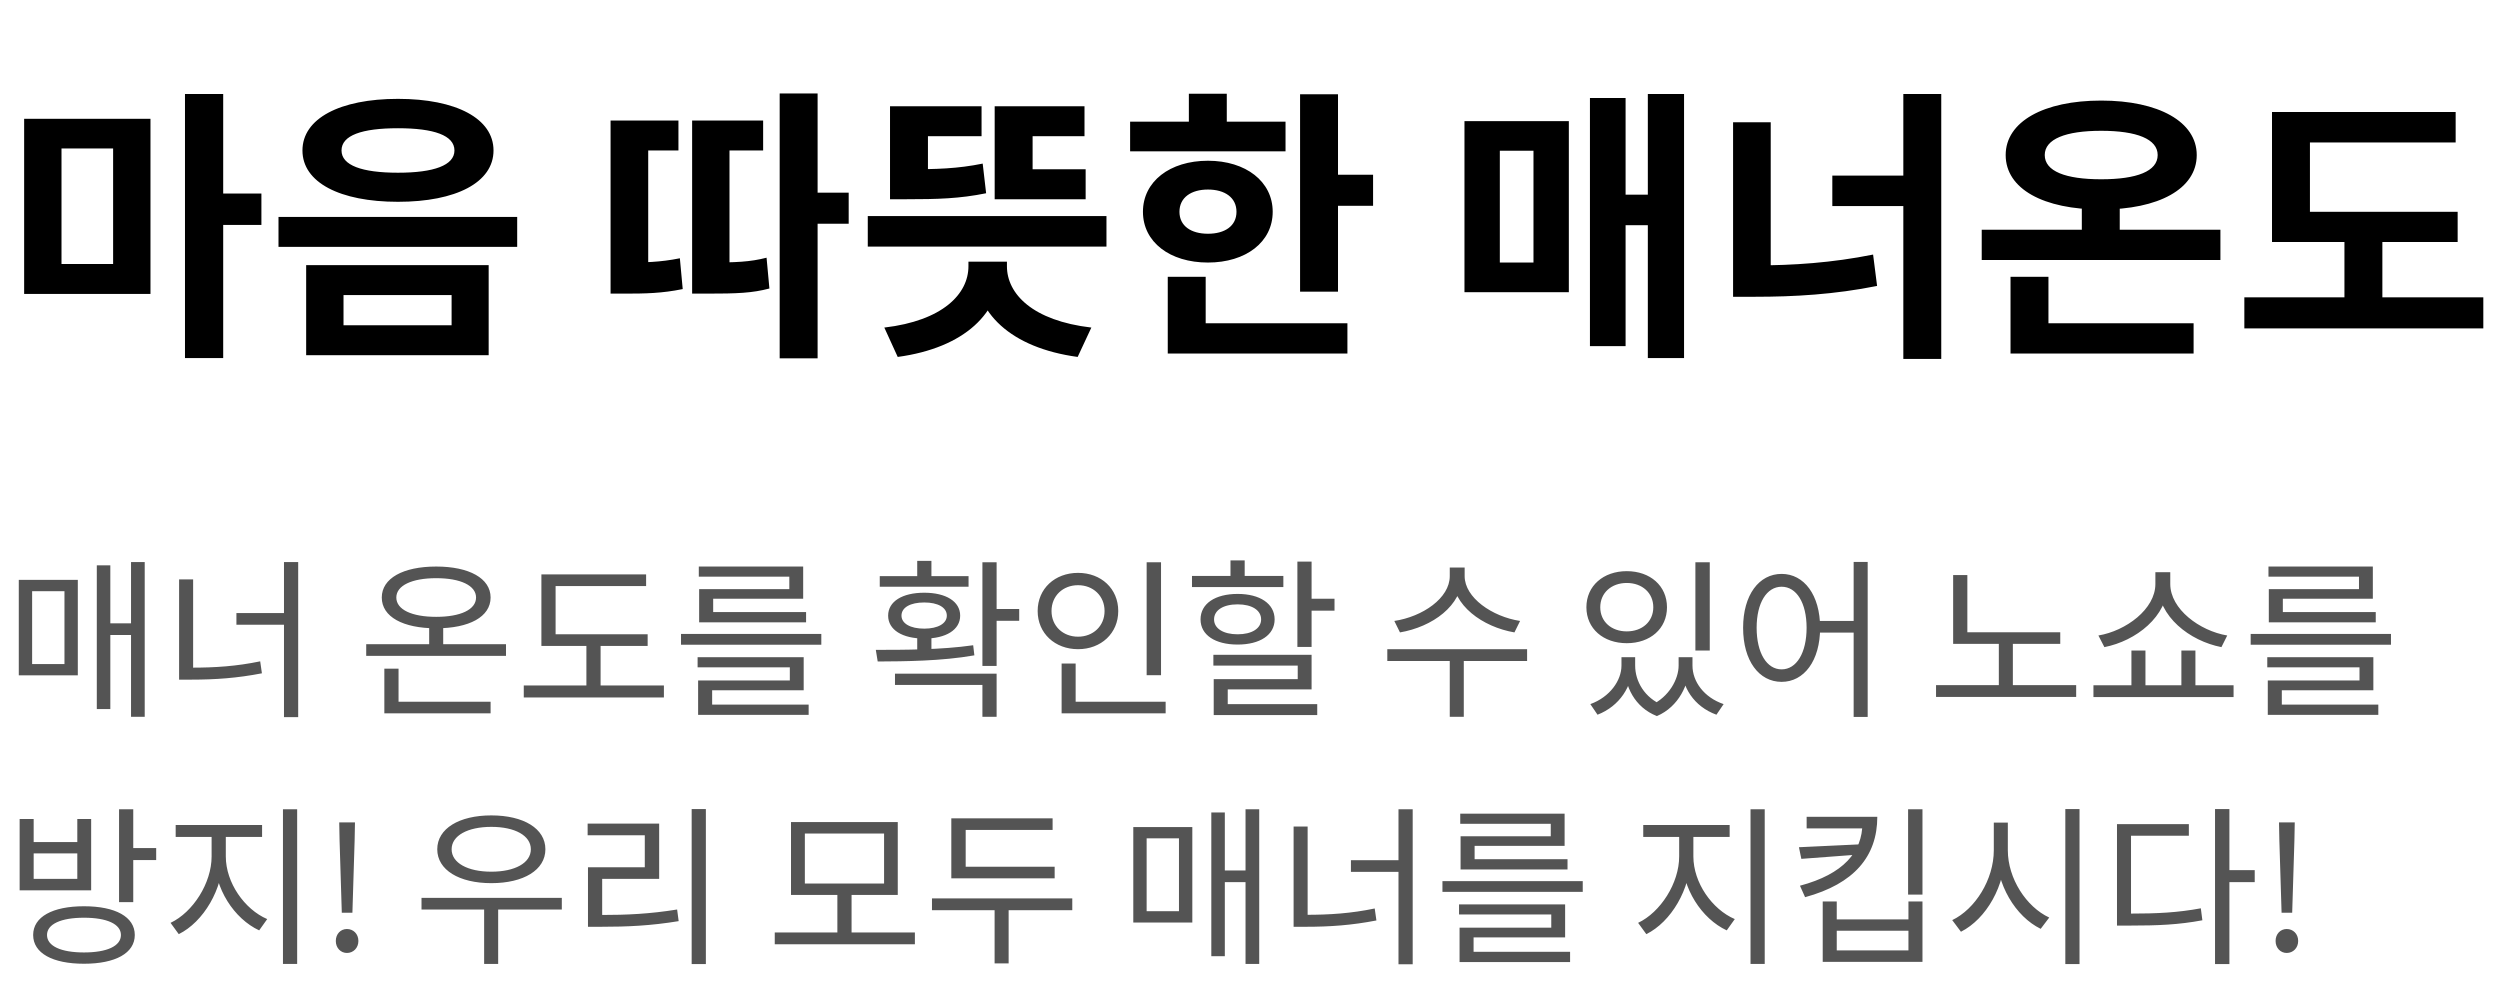 <svg width="263" height="105" viewBox="0 0 263 105" fill="none" xmlns="http://www.w3.org/2000/svg">
<path d="M2.54 12.5V30.92H15.83V12.5H2.54ZM11.9 15.62V27.77H6.47V15.62H11.9ZM19.46 9.89V37.67H23.48V9.89H19.46ZM22.58 20.36V23.66H27.5V20.36H22.58ZM41.868 10.4C35.748 10.4 31.818 12.47 31.818 15.83C31.818 19.19 35.748 21.23 41.868 21.23C47.988 21.23 51.918 19.19 51.918 15.83C51.918 12.47 47.988 10.4 41.868 10.4ZM41.868 13.49C45.648 13.49 47.808 14.24 47.808 15.83C47.808 17.39 45.648 18.17 41.868 18.17C38.058 18.17 35.928 17.39 35.928 15.83C35.928 14.24 38.058 13.49 41.868 13.49ZM32.208 27.89V37.37H51.408V27.89H32.208ZM47.508 31.04V34.22H36.138V31.04H47.508ZM29.298 22.82V25.97H54.408V22.82H29.298ZM82.022 9.83V37.7H86.012V9.83H82.022ZM84.392 20.27V23.54H89.282V20.27H84.392ZM64.232 27.62V30.89H65.642C67.892 30.89 69.632 30.86 71.822 30.41L71.522 27.17C69.452 27.59 67.772 27.62 65.642 27.62H64.232ZM64.232 12.68V29.09H68.192V15.83H71.372V12.68H64.232ZM72.812 27.62V30.89H74.282C77.612 30.89 79.112 30.83 80.942 30.35L80.642 27.11C78.902 27.56 77.432 27.62 74.282 27.62H72.812ZM72.812 12.68V29.15H76.742V15.83H80.282V12.68H72.812ZM91.29 22.73V25.94H116.4V22.73H91.29ZM104.64 17.81V20.96H114.21V17.81H104.64ZM104.64 11.18V18.98H108.63V14.33H114.09V11.18H104.64ZM93.63 11.18V18.98H97.62V14.33H103.26V11.18H93.63ZM93.63 17.81V20.96H95.34C98.61 20.96 100.95 20.9 103.74 20.33L103.38 17.21C100.74 17.75 98.49 17.81 95.34 17.81H93.63ZM101.88 27.53V28.01C101.88 30.92 99.18 33.74 93.03 34.46L94.44 37.55C101.49 36.59 105.3 32.9 105.3 28.01V27.53H101.88ZM102.51 27.53V28.01C102.51 32.9 106.32 36.59 113.37 37.55L114.81 34.46C108.63 33.74 105.93 30.92 105.93 28.01V27.53H102.51ZM136.768 9.92V30.68H140.758V9.92H136.768ZM139.618 18.38V21.65H144.448V18.38H139.618ZM118.888 12.8V15.92H135.238V12.8H118.888ZM127.078 16.91C123.058 16.91 120.238 19.1 120.238 22.28C120.238 25.46 123.058 27.62 127.078 27.62C131.068 27.62 133.888 25.46 133.888 22.28C133.888 19.1 131.068 16.91 127.078 16.91ZM127.078 19.94C128.848 19.94 130.078 20.78 130.078 22.28C130.078 23.78 128.848 24.59 127.078 24.59C125.308 24.59 124.078 23.78 124.078 22.28C124.078 20.78 125.308 19.94 127.078 19.94ZM125.068 9.86V14.33H129.058V9.86H125.068ZM122.848 34.01V37.19H141.748V34.01H122.848ZM122.848 29.12V35.39H126.838V29.12H122.848ZM173.352 9.89V37.67H177.162V9.89H173.352ZM170.022 20.48V23.69H174.612V20.48H170.022ZM167.262 10.31V36.41H171.012V10.31H167.262ZM154.062 12.74V30.74H165.042V12.74H154.062ZM161.322 15.86V27.62H157.782V15.86H161.322ZM200.23 9.89V37.76H204.22V9.89H200.23ZM192.76 18.47V21.68H201.37V18.47H192.76ZM182.32 12.86V30.11H186.28V12.86H182.32ZM182.32 27.92V31.22H184.66C188.74 31.22 193 30.98 197.47 30.08L197.05 26.78C192.73 27.65 188.62 27.92 184.66 27.92H182.32ZM208.477 24.17V27.35H233.587V24.17H208.477ZM219.007 20.27V25.61H222.997V20.27H219.007ZM211.507 34.01V37.19H230.767V34.01H211.507ZM211.507 29.12V35.09H215.497V29.12H211.507ZM221.047 10.58C214.987 10.58 210.997 12.8 210.997 16.31C210.997 19.88 214.987 22.04 221.047 22.04C227.077 22.04 231.097 19.88 231.097 16.31C231.097 12.8 227.077 10.58 221.047 10.58ZM221.047 13.76C224.797 13.76 226.987 14.63 226.987 16.31C226.987 18.02 224.797 18.86 221.047 18.86C217.297 18.86 215.107 18.02 215.107 16.31C215.107 14.63 217.297 13.76 221.047 13.76ZM239.015 22.28V25.46H258.545V22.28H239.015ZM236.105 31.28V34.55H261.245V31.28H236.105ZM246.635 23.72V32.33H250.625V23.72H246.635ZM239.015 11.78V23.66H243.005V14.99H258.335V11.78H239.015Z" fill="black"/>
<path d="M13.784 59.132V75.404H15.224V59.132H13.784ZM11.21 65.576V66.8H14.324V65.576H11.21ZM10.184 59.474V74.594H11.606V59.474H10.184ZM1.976 61.004V71.048H8.186V61.004H1.976ZM6.782 62.192V69.86H3.38V62.192H6.782ZM29.875 59.132V75.44H31.369V59.132H29.875ZM24.871 64.496V65.72H30.361V64.496H24.871ZM18.841 60.95V71.03H20.317V60.95H18.841ZM18.841 70.238V71.498H20.101C22.675 71.498 24.961 71.336 27.553 70.832L27.373 69.572C24.871 70.094 22.621 70.238 20.101 70.238H18.841ZM38.525 67.772V68.996H53.231V67.772H38.525ZM45.149 65.396V68.402H46.625V65.396H45.149ZM40.433 73.82V75.044H51.611V73.82H40.433ZM40.433 70.346V74.216H41.927V70.346H40.433ZM45.887 59.6C42.395 59.6 40.163 60.842 40.163 62.858C40.163 64.892 42.395 66.098 45.887 66.098C49.361 66.098 51.611 64.892 51.611 62.858C51.611 60.842 49.361 59.6 45.887 59.6ZM45.887 60.824C48.443 60.824 50.081 61.598 50.081 62.858C50.081 64.136 48.443 64.892 45.887 64.892C43.331 64.892 41.693 64.136 41.693 62.858C41.693 61.598 43.331 60.824 45.887 60.824ZM56.955 66.728V67.952H68.133V66.728H56.955ZM55.101 72.11V73.37H69.843V72.11H55.101ZM61.689 67.25V72.614H63.183V67.25H61.689ZM56.955 60.428V67.268H58.449V61.652H67.971V60.428H56.955ZM71.642 66.692V67.826H86.402V66.692H71.642ZM73.388 69.14V70.202H83.09V71.588H73.442V74.522H74.918V72.614H84.548V69.14H73.388ZM73.442 74.126V75.206H85.07V74.126H73.442ZM73.514 59.6V60.662H83.036V61.976H73.55V64.748H75.026V62.984H84.494V59.6H73.514ZM73.55 64.388V65.468H84.8V64.388H73.55ZM96.492 66.764V68.852H97.986V66.764H96.492ZM103.35 59.15V70.058H104.844V59.15H103.35ZM104.214 64.064V65.306H107.22V64.064H104.214ZM92.334 69.59C95.178 69.572 99.03 69.554 102.504 68.942L102.378 67.88C99.012 68.366 95.052 68.366 92.136 68.366L92.334 69.59ZM94.152 70.868V72.056H103.35V75.404H104.844V70.868H94.152ZM92.55 60.608V61.724H101.892V60.608H92.55ZM97.23 62.354C94.926 62.354 93.432 63.272 93.432 64.766C93.432 66.26 94.926 67.178 97.23 67.178C99.516 67.178 101.01 66.26 101.01 64.766C101.01 63.272 99.516 62.354 97.23 62.354ZM97.23 63.38C98.67 63.38 99.606 63.902 99.606 64.766C99.606 65.594 98.67 66.134 97.23 66.134C95.772 66.134 94.836 65.594 94.836 64.766C94.836 63.902 95.772 63.38 97.23 63.38ZM96.492 59.006V61.148H97.986V59.006H96.492ZM120.628 59.15V71.03H122.14V59.15H120.628ZM111.682 73.82V75.044H122.626V73.82H111.682ZM111.682 69.806V74.234H113.158V69.806H111.682ZM113.41 60.266C110.98 60.266 109.162 61.922 109.162 64.28C109.162 66.62 110.98 68.294 113.41 68.294C115.84 68.294 117.64 66.62 117.64 64.28C117.64 61.922 115.84 60.266 113.41 60.266ZM113.41 61.562C114.994 61.562 116.2 62.678 116.2 64.28C116.2 65.864 114.994 66.98 113.41 66.98C111.826 66.98 110.62 65.864 110.62 64.28C110.62 62.678 111.826 61.562 113.41 61.562ZM136.485 59.078V68.06H137.979V59.078H136.485ZM137.349 62.984V64.244H140.391V62.984H137.349ZM127.647 68.888V70.022H136.521V71.444H127.683V74.504H129.159V72.524H137.979V68.888H127.647ZM127.683 74.072V75.224H138.573V74.072H127.683ZM125.397 60.59V61.76H135.009V60.59H125.397ZM130.203 62.48C127.827 62.48 126.297 63.506 126.297 65.162C126.297 66.8 127.827 67.808 130.203 67.808C132.543 67.808 134.091 66.8 134.091 65.162C134.091 63.506 132.543 62.48 130.203 62.48ZM130.203 63.578C131.697 63.578 132.669 64.19 132.669 65.162C132.669 66.116 131.697 66.728 130.203 66.728C128.691 66.728 127.719 66.116 127.719 65.162C127.719 64.19 128.691 63.578 130.203 63.578ZM129.447 58.952V61.4H130.941V58.952H129.447ZM152.515 59.708V60.608C152.515 62.93 149.653 64.874 146.683 65.324L147.277 66.53C150.661 65.954 153.829 63.722 153.829 60.608V59.708H152.515ZM152.785 59.708V60.608C152.785 63.686 155.971 65.954 159.319 66.53L159.913 65.324C156.979 64.874 154.081 62.876 154.081 60.608V59.708H152.785ZM152.515 69.212V75.404H153.991V69.212H152.515ZM145.945 68.294V69.536H160.651V68.294H145.945ZM170.579 69.14V70.022C170.579 71.588 169.355 73.334 167.303 74.072L168.059 75.188C170.399 74.288 171.731 72.146 171.731 70.022V69.14H170.579ZM170.903 69.14V70.022C170.903 72.182 171.965 74.414 174.305 75.332L174.935 74.198C172.991 73.406 172.019 71.66 172.019 70.022V69.14H170.903ZM176.591 69.14V70.022C176.591 71.426 175.601 73.316 173.675 74.198L174.305 75.332C176.627 74.342 177.707 71.93 177.707 70.022V69.14H176.591ZM176.897 69.14V70.022C176.897 72.272 178.193 74.324 180.569 75.188L181.325 74.072C179.255 73.37 178.049 71.696 178.049 70.022V69.14H176.897ZM178.355 59.15V68.438H179.867V59.15H178.355ZM171.137 60.086C168.671 60.086 166.889 61.634 166.889 63.884C166.889 66.134 168.671 67.664 171.137 67.664C173.603 67.664 175.367 66.134 175.367 63.884C175.367 61.634 173.603 60.086 171.137 60.086ZM171.137 61.328C172.757 61.328 173.927 62.372 173.927 63.884C173.927 65.396 172.757 66.422 171.137 66.422C169.517 66.422 168.347 65.396 168.347 63.884C168.347 62.372 169.517 61.328 171.137 61.328ZM187.426 60.374C185.05 60.374 183.375 62.588 183.375 66.044C183.375 69.518 185.05 71.732 187.426 71.732C189.784 71.732 191.476 69.518 191.476 66.044C191.476 62.588 189.784 60.374 187.426 60.374ZM187.426 61.724C188.992 61.724 190.054 63.416 190.054 66.044C190.054 68.69 188.992 70.418 187.426 70.418C185.86 70.418 184.798 68.69 184.798 66.044C184.798 63.416 185.86 61.724 187.426 61.724ZM195.004 59.114V75.422H196.48V59.114H195.004ZM190.99 65.324V66.548H195.652V65.324H190.99ZM205.471 66.512V67.736H216.739V66.512H205.471ZM203.671 72.074V73.316H218.413V72.074H203.671ZM210.277 67.268V72.47H211.753V67.268H210.277ZM205.471 60.5V67.052H206.965V60.5H205.471ZM224.226 68.438V72.776H225.702V68.438H224.226ZM229.482 68.438V72.776H230.958V68.438H229.482ZM220.23 72.092V73.334H234.972V72.092H220.23ZM226.746 60.194V61.436C226.746 64.082 223.65 66.368 220.752 66.854L221.382 68.078C224.694 67.43 228.042 64.856 228.042 61.436V60.194H226.746ZM227.016 60.194V61.436C227.016 64.856 230.364 67.43 233.694 68.078L234.306 66.854C231.408 66.368 228.312 64.082 228.312 61.436V60.194H227.016ZM236.771 66.692V67.826H251.531V66.692H236.771ZM238.517 69.14V70.202H248.219V71.588H238.571V74.522H240.047V72.614H249.677V69.14H238.517ZM238.571 74.126V75.206H250.199V74.126H238.571ZM238.643 59.6V60.662H248.165V61.976H238.679V64.748H240.155V62.984H249.623V59.6H238.643ZM238.679 64.388V65.468H249.929V64.388H238.679ZM8.834 95.338C5.522 95.338 3.488 96.454 3.488 98.362C3.488 100.27 5.522 101.386 8.834 101.386C12.146 101.386 14.18 100.27 14.18 98.362C14.18 96.454 12.146 95.338 8.834 95.338ZM8.834 96.544C11.246 96.544 12.722 97.21 12.722 98.362C12.722 99.532 11.246 100.198 8.834 100.198C6.422 100.198 4.946 99.532 4.946 98.362C4.946 97.21 6.422 96.544 8.834 96.544ZM12.524 85.132V94.906H14.018V85.132H12.524ZM13.604 89.218V90.478H16.43V89.218H13.604ZM2.066 86.158V93.664H9.59V86.158H8.132V88.588H3.542V86.158H2.066ZM3.542 89.776H8.132V92.458H3.542V89.776ZM22.261 87.454V90.1C22.261 92.908 20.299 95.968 17.941 97.084L18.805 98.272C21.397 96.994 23.467 93.538 23.467 90.1V87.454H22.261ZM22.549 87.454V90.1C22.549 93.484 24.637 96.652 27.265 97.876L28.111 96.688C25.717 95.662 23.755 92.854 23.755 90.1V87.454H22.549ZM18.481 86.788V88.048H27.571V86.788H18.481ZM29.767 85.132V101.404H31.261V85.132H29.767ZM35.957 96.022H37.073L37.307 88.408L37.343 86.518H35.687L35.723 88.408L35.957 96.022ZM36.497 100.252C37.163 100.252 37.703 99.73 37.703 98.992C37.703 98.236 37.163 97.732 36.497 97.732C35.849 97.732 35.327 98.236 35.327 98.992C35.327 99.73 35.849 100.252 36.497 100.252ZM44.343 94.456V95.68H59.103V94.456H44.343ZM50.931 95.212V101.404H52.407V95.212H50.931ZM51.687 85.78C48.303 85.78 45.999 87.166 45.999 89.344C45.999 91.522 48.303 92.908 51.687 92.908C55.089 92.908 57.375 91.522 57.375 89.344C57.375 87.166 55.089 85.78 51.687 85.78ZM51.687 86.986C54.171 86.986 55.845 87.904 55.845 89.344C55.845 90.784 54.171 91.702 51.687 91.702C49.203 91.702 47.511 90.784 47.511 89.344C47.511 87.904 49.203 86.986 51.687 86.986ZM72.763 85.114V101.422H74.257V85.114H72.763ZM61.855 96.256V97.498H63.206C65.996 97.498 68.444 97.39 71.395 96.904L71.234 95.68C68.353 96.148 65.924 96.256 63.206 96.256H61.855ZM61.819 86.644V87.868H67.832V91.234H61.855V96.724H63.349V92.458H69.344V86.644H61.819ZM81.504 98.092V99.334H96.246V98.092H81.504ZM88.091 93.88V98.434H89.585V93.88H88.091ZM83.213 86.482V94.15H94.445V86.482H83.213ZM93.005 87.688V92.944H84.671V87.688H93.005ZM100.078 91.18V92.404H110.95V91.18H100.078ZM98.044 94.51V95.752H112.804V94.51H98.044ZM104.632 95.194V101.35H106.108V95.194H104.632ZM100.078 86.086V91.774H101.59V87.31H110.734V86.086H100.078ZM131.03 85.132V101.404H132.47V85.132H131.03ZM128.456 91.576V92.8H131.57V91.576H128.456ZM127.43 85.474V100.594H128.852V85.474H127.43ZM119.222 87.004V97.048H125.432V87.004H119.222ZM124.028 88.192V95.86H120.626V88.192H124.028ZM147.121 85.132V101.44H148.615V85.132H147.121ZM142.117 90.496V91.72H147.607V90.496H142.117ZM136.087 86.95V97.03H137.563V86.95H136.087ZM136.087 96.238V97.498H137.347C139.921 97.498 142.207 97.336 144.799 96.832L144.619 95.572C142.117 96.094 139.867 96.238 137.347 96.238H136.087ZM151.745 92.692V93.826H166.505V92.692H151.745ZM153.491 95.14V96.202H163.193V97.588H153.545V100.522H155.021V98.614H164.651V95.14H153.491ZM153.545 100.126V101.206H165.173V100.126H153.545ZM153.617 85.6V86.662H163.139V87.976H153.653V90.748H155.129V88.984H164.597V85.6H153.617ZM153.653 90.388V91.468H164.903V90.388H153.653ZM176.649 87.454V90.1C176.649 92.908 174.687 95.968 172.329 97.084L173.193 98.272C175.785 96.994 177.855 93.538 177.855 90.1V87.454H176.649ZM176.937 87.454V90.1C176.937 93.484 179.025 96.652 181.653 97.876L182.499 96.688C180.105 95.662 178.143 92.854 178.143 90.1V87.454H176.937ZM172.869 86.788V88.048H181.959V86.788H172.869ZM184.155 85.132V101.404H185.649V85.132H184.155ZM195.926 85.924V86.59C195.926 89.614 193.946 91.954 189.356 93.178L189.896 94.384C195.044 92.98 197.492 90.1 197.492 85.924H195.926ZM190.058 85.924V87.148H196.736V85.924H190.058ZM195.728 88.822L189.248 89.128L189.5 90.352L195.728 89.884V88.822ZM200.732 85.132V94.114H202.244V85.132H200.732ZM191.75 94.834V101.188H202.244V94.834H200.768V96.724H193.226V94.834H191.75ZM193.226 97.912H200.768V99.982H193.226V97.912ZM209.748 86.536V89.452C209.748 92.53 207.786 95.644 205.374 96.796L206.292 98.02C208.956 96.67 210.972 93.196 210.972 89.452V86.536H209.748ZM210 86.536V89.452C210 93.07 212.034 96.418 214.68 97.714L215.58 96.526C213.168 95.41 211.224 92.422 211.224 89.452V86.536H210ZM217.272 85.114V101.422H218.766V85.114H217.272ZM233.021 85.114V101.422H234.533V85.114H233.021ZM234.173 91.54V92.8H237.197V91.54H234.173ZM222.707 96.112V97.372H223.985C227.045 97.372 229.187 97.282 231.689 96.814L231.527 95.554C229.097 96.004 226.991 96.112 223.985 96.112H222.707ZM222.707 86.698V96.67H224.183V87.922H230.267V86.698H222.707ZM240.022 96.022H241.138L241.372 88.408L241.408 86.518H239.752L239.788 88.408L240.022 96.022ZM240.562 100.252C241.228 100.252 241.768 99.73 241.768 98.992C241.768 98.236 241.228 97.732 240.562 97.732C239.914 97.732 239.392 98.236 239.392 98.992C239.392 99.73 239.914 100.252 240.562 100.252Z" fill="#545454"/>
</svg>
